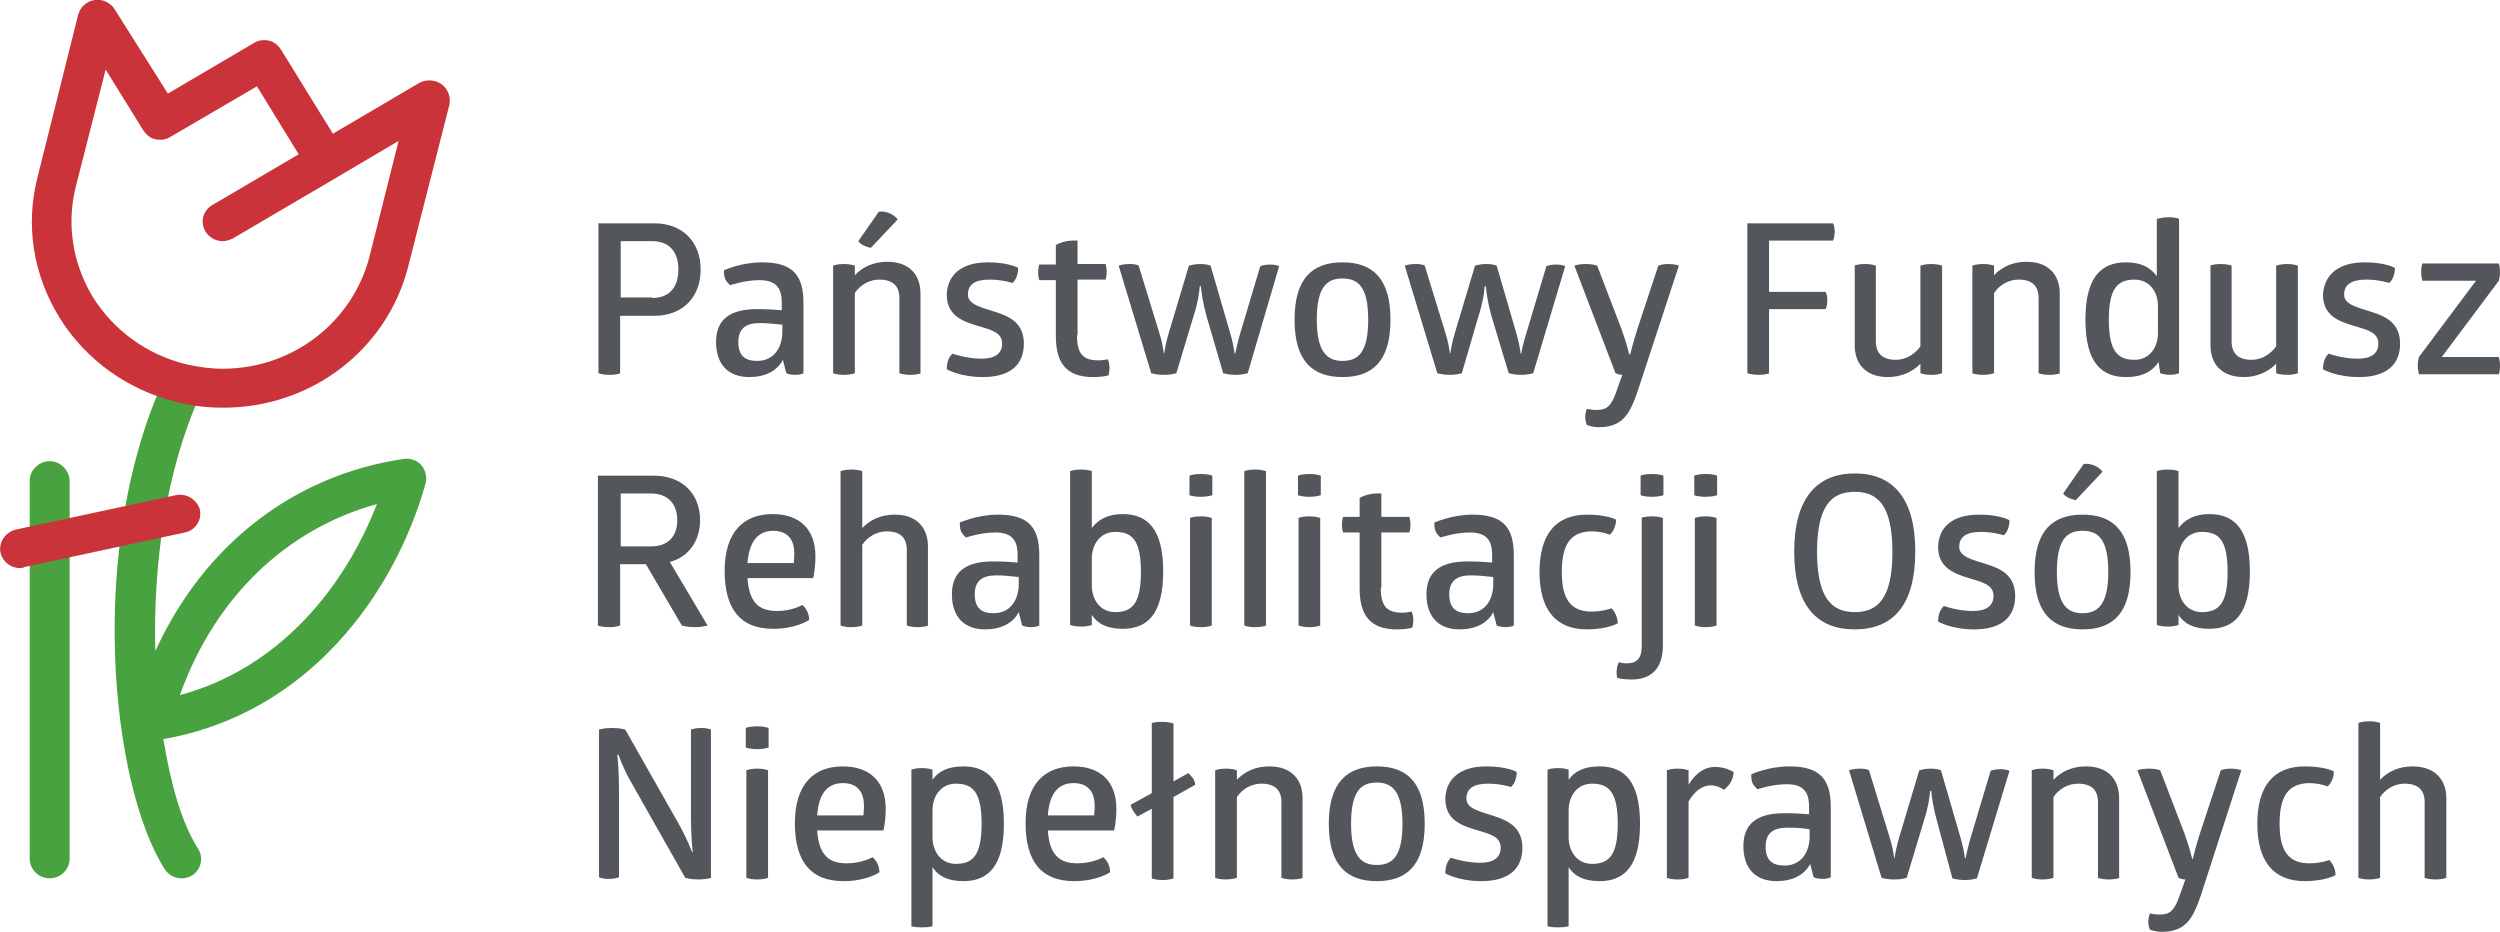 <svg width="110" height="41" viewBox="0 0 110 41" fill="none" xmlns="http://www.w3.org/2000/svg">
<g clip-path="url(#clip0_1445_5258)">
<path d="M28.693 13.111C29.447 13.111 29.849 12.646 29.849 11.861C29.849 11.077 29.447 10.611 28.693 10.611H27.311V13.087H28.693V13.111ZM27.311 16.42C27.311 16.42 27.161 16.493 26.834 16.493C26.482 16.493 26.331 16.42 26.331 16.42V9.827H28.794C30.05 9.827 30.829 10.661 30.829 11.861C30.829 13.062 30.05 13.895 28.794 13.895H27.286V16.42H27.311Z" fill="#53565A"/>
<path d="M33.442 14.214C32.814 14.214 32.487 14.459 32.487 15.047C32.487 15.66 32.789 15.88 33.316 15.88C34.07 15.88 34.422 15.268 34.422 14.606V14.287C34.171 14.263 33.794 14.214 33.442 14.214ZM33.542 11.543C34.924 11.543 35.352 12.155 35.352 13.332V16.42C35.352 16.42 35.251 16.493 34.975 16.493C34.748 16.493 34.598 16.42 34.598 16.42L34.447 15.831C34.196 16.322 33.668 16.591 32.965 16.591C32.085 16.591 31.507 16.076 31.507 15.047C31.507 14.042 32.136 13.601 33.316 13.601C33.743 13.601 34.145 13.626 34.397 13.65V13.307C34.397 12.67 34.145 12.327 33.417 12.327C32.764 12.327 32.136 12.547 32.136 12.547C32.136 12.547 32.01 12.474 31.909 12.278C31.834 12.082 31.859 11.91 31.859 11.886C31.884 11.886 32.588 11.543 33.542 11.543Z" fill="#53565A"/>
<path d="M38.316 10.906C38.09 10.857 37.889 10.783 37.764 10.611L38.668 9.313C38.97 9.264 39.347 9.435 39.497 9.656L38.316 10.906ZM40.528 16.42C40.528 16.42 40.377 16.493 40.05 16.493C39.724 16.493 39.573 16.42 39.573 16.42V13.111C39.573 12.597 39.296 12.303 38.693 12.303C38.266 12.303 37.864 12.523 37.613 12.891V16.42C37.613 16.42 37.437 16.493 37.136 16.493C36.809 16.493 36.658 16.42 36.658 16.42V11.69C36.658 11.69 36.809 11.616 37.136 11.616C37.437 11.616 37.613 11.69 37.613 11.69V12.106C37.965 11.739 38.442 11.518 39.045 11.518C40 11.518 40.502 12.082 40.502 12.915V16.42H40.528Z" fill="#53565A"/>
<path d="M43.467 11.543C44.397 11.543 44.799 11.788 44.799 11.788C44.799 12.033 44.724 12.302 44.548 12.45C44.548 12.45 44.095 12.302 43.543 12.302C42.889 12.302 42.588 12.523 42.588 12.964C42.588 13.405 43.191 13.528 43.794 13.724C44.422 13.92 45.05 14.214 45.05 15.121C45.05 16.052 44.447 16.591 43.241 16.591C42.236 16.591 41.658 16.248 41.658 16.248C41.658 15.979 41.734 15.709 41.91 15.562C41.91 15.562 42.538 15.782 43.191 15.782C43.769 15.782 44.095 15.562 44.095 15.121C44.095 14.606 43.568 14.508 43.015 14.336C42.362 14.14 41.658 13.895 41.658 12.964C41.683 12.131 42.261 11.543 43.467 11.543Z" fill="#53565A"/>
<path d="M47.387 14.753C47.387 15.586 47.663 15.856 48.342 15.856C48.542 15.856 48.743 15.807 48.743 15.807C48.743 15.807 48.819 15.954 48.819 16.174C48.819 16.395 48.769 16.518 48.769 16.518C48.593 16.567 48.342 16.591 48.09 16.591C46.934 16.591 46.457 15.978 46.457 14.802V12.327H45.728C45.728 12.327 45.678 12.204 45.678 11.984C45.678 11.763 45.728 11.641 45.728 11.641H46.457V10.783C46.708 10.636 47.06 10.562 47.412 10.587V11.616H48.643C48.643 11.616 48.693 11.739 48.693 11.959C48.693 12.18 48.643 12.302 48.643 12.302H47.412V14.753H47.387Z" fill="#53565A"/>
<path d="M53.09 13.92C52.915 13.283 52.864 12.866 52.839 12.597H52.789C52.764 12.891 52.714 13.307 52.513 13.92L51.759 16.42C51.608 16.469 51.432 16.493 51.206 16.493C51.005 16.493 50.829 16.469 50.653 16.42L49.221 11.69C49.221 11.69 49.397 11.616 49.699 11.616C50.025 11.616 50.101 11.69 50.101 11.69L51.005 14.631C51.131 15.023 51.181 15.341 51.206 15.537H51.231C51.256 15.341 51.307 15.047 51.432 14.631L52.312 11.69C52.312 11.69 52.538 11.616 52.814 11.616C53.116 11.616 53.266 11.69 53.266 11.69L54.121 14.631C54.246 15.047 54.297 15.366 54.322 15.562H54.347C54.397 15.366 54.447 15.072 54.573 14.655L55.452 11.714C55.452 11.714 55.603 11.641 55.88 11.641C56.181 11.641 56.282 11.714 56.282 11.714L54.9 16.42C54.724 16.469 54.548 16.493 54.372 16.493C54.171 16.493 53.995 16.469 53.819 16.42L53.09 13.92Z" fill="#53565A"/>
<path d="M59.071 12.253C58.367 12.253 57.94 12.646 57.94 14.067C57.94 15.488 58.392 15.88 59.071 15.88C59.774 15.88 60.201 15.488 60.201 14.067C60.201 12.646 59.774 12.253 59.071 12.253ZM59.071 11.543C60.377 11.543 61.181 12.229 61.181 14.067C61.181 15.905 60.377 16.591 59.071 16.591C57.764 16.591 56.96 15.905 56.96 14.067C56.96 12.229 57.764 11.543 59.071 11.543Z" fill="#53565A"/>
<path d="M65.628 13.92C65.452 13.283 65.402 12.866 65.377 12.597H65.327C65.302 12.891 65.251 13.307 65.05 13.92L64.322 16.42C64.171 16.469 63.995 16.493 63.794 16.493C63.593 16.493 63.417 16.469 63.241 16.42L61.809 11.69C61.809 11.69 61.985 11.616 62.286 11.616C62.613 11.616 62.688 11.69 62.688 11.69L63.593 14.631C63.719 15.023 63.769 15.341 63.794 15.537H63.819C63.844 15.341 63.895 15.047 64.02 14.631L64.9 11.69C64.9 11.69 65.126 11.616 65.402 11.616C65.704 11.616 65.854 11.69 65.854 11.69L66.709 14.631C66.834 15.047 66.885 15.366 66.91 15.562H66.935C66.96 15.366 67.035 15.072 67.161 14.655L68.04 11.714C68.04 11.714 68.191 11.641 68.467 11.641C68.769 11.641 68.869 11.714 68.869 11.714L67.462 16.42C67.287 16.469 67.111 16.493 66.935 16.493C66.734 16.493 66.558 16.469 66.382 16.42L65.628 13.92Z" fill="#53565A"/>
<path d="M72.06 17.204C71.709 18.233 71.382 18.797 70.352 18.797C70.05 18.797 69.824 18.699 69.824 18.699C69.824 18.699 69.749 18.552 69.749 18.356C69.749 18.16 69.824 17.988 69.824 17.988C69.824 17.988 70.025 18.037 70.251 18.037C70.678 18.037 70.905 17.915 71.181 17.057L71.382 16.493C71.281 16.493 71.181 16.469 71.081 16.42L69.272 11.69C69.272 11.69 69.447 11.616 69.774 11.616C70.101 11.616 70.276 11.69 70.276 11.69L71.357 14.508C71.583 15.145 71.683 15.586 71.683 15.586H71.734C71.734 15.586 71.834 15.145 72.035 14.508L72.965 11.69C72.965 11.69 73.116 11.616 73.417 11.616C73.694 11.616 73.87 11.69 73.87 11.69L72.06 17.204Z" fill="#53565A"/>
<path d="M77.864 16.42C77.864 16.42 77.713 16.493 77.362 16.493C77.06 16.493 76.884 16.42 76.884 16.42V9.827H80.653C80.703 9.925 80.728 10.048 80.728 10.195C80.728 10.342 80.703 10.464 80.653 10.587H77.839V12.842H80.326C80.377 12.94 80.402 13.062 80.402 13.209C80.402 13.356 80.377 13.503 80.326 13.601H77.839V16.42H77.864Z" fill="#53565A"/>
<path d="M81.583 11.69C81.583 11.69 81.734 11.616 82.06 11.616C82.387 11.616 82.538 11.69 82.538 11.69V15.023C82.538 15.537 82.814 15.831 83.417 15.831C83.844 15.831 84.221 15.611 84.498 15.243V11.69C84.498 11.69 84.674 11.616 84.975 11.616C85.302 11.616 85.452 11.69 85.452 11.69V16.42C85.452 16.42 85.302 16.493 84.975 16.493C84.674 16.493 84.498 16.42 84.498 16.42V16.003C84.146 16.37 83.643 16.591 83.065 16.591C82.111 16.591 81.608 16.027 81.608 15.194V11.69H81.583Z" fill="#53565A"/>
<path d="M90.653 16.42C90.653 16.42 90.502 16.493 90.176 16.493C89.849 16.493 89.698 16.42 89.698 16.42V13.111C89.698 12.597 89.422 12.302 88.819 12.302C88.392 12.302 87.99 12.523 87.739 12.891V16.42C87.739 16.42 87.563 16.493 87.261 16.493C86.934 16.493 86.784 16.42 86.784 16.42V11.69C86.784 11.69 86.934 11.616 87.261 11.616C87.563 11.616 87.739 11.69 87.739 11.69V12.106C88.09 11.739 88.568 11.518 89.171 11.518C90.125 11.518 90.628 12.082 90.628 12.915V16.42H90.653Z" fill="#53565A"/>
<path d="M93.92 12.303C93.166 12.303 92.789 12.695 92.789 14.067C92.789 15.439 93.166 15.832 93.92 15.832C94.573 15.832 94.95 15.292 94.95 14.655V13.454C94.95 12.842 94.573 12.303 93.92 12.303ZM95.427 9.558C95.729 9.558 95.879 9.631 95.879 9.631V16.42C95.879 16.42 95.729 16.493 95.477 16.493C95.251 16.493 95.05 16.42 95.05 16.42L94.975 15.93C94.698 16.346 94.271 16.591 93.543 16.591C92.462 16.591 91.759 15.954 91.759 14.067C91.759 12.18 92.462 11.543 93.543 11.543C94.196 11.543 94.623 11.763 94.9 12.155V9.631C94.95 9.631 95.126 9.558 95.427 9.558Z" fill="#53565A"/>
<path d="M97.236 11.69C97.236 11.69 97.387 11.616 97.714 11.616C98.04 11.616 98.191 11.69 98.191 11.69V15.023C98.191 15.537 98.468 15.831 99.07 15.831C99.498 15.831 99.874 15.611 100.151 15.243V11.69C100.151 11.69 100.327 11.616 100.628 11.616C100.955 11.616 101.106 11.69 101.106 11.69V16.42C101.106 16.42 100.955 16.493 100.628 16.493C100.327 16.493 100.151 16.42 100.151 16.42V16.003C99.799 16.37 99.297 16.591 98.719 16.591C97.764 16.591 97.261 16.027 97.261 15.194V11.69H97.236Z" fill="#53565A"/>
<path d="M104.045 11.543C104.975 11.543 105.377 11.788 105.377 11.788C105.377 12.033 105.301 12.302 105.126 12.45C105.126 12.45 104.673 12.302 104.12 12.302C103.467 12.302 103.141 12.523 103.141 12.964C103.141 13.405 103.744 13.528 104.347 13.724C104.975 13.92 105.603 14.214 105.603 15.121C105.603 16.052 105 16.591 103.794 16.591C102.789 16.591 102.211 16.248 102.211 16.248C102.211 15.979 102.286 15.709 102.462 15.562C102.462 15.562 103.065 15.782 103.744 15.782C104.321 15.782 104.648 15.562 104.648 15.121C104.648 14.606 104.12 14.508 103.568 14.336C102.914 14.14 102.211 13.895 102.211 12.964C102.261 12.131 102.839 11.543 104.045 11.543Z" fill="#53565A"/>
<path d="M109.95 15.733C109.95 15.733 110 15.856 110 16.101C110 16.322 109.95 16.469 109.95 16.469H106.432C106.407 16.346 106.382 16.224 106.382 16.077C106.382 15.93 106.407 15.807 106.432 15.709L108.945 12.351H106.583C106.583 12.351 106.533 12.204 106.533 11.959C106.533 11.714 106.583 11.592 106.583 11.592H109.95C109.975 11.665 110 11.812 110 11.959C110 12.106 109.975 12.254 109.95 12.351L107.437 15.709H109.95V15.733Z" fill="#53565A"/>
<path d="M27.312 24.041H28.643C29.372 24.041 29.799 23.625 29.799 22.889C29.799 22.154 29.372 21.713 28.643 21.713H27.312V24.041ZM28.769 20.929C30 20.929 30.804 21.713 30.804 22.889C30.804 23.796 30.302 24.507 29.473 24.727L31.131 27.521C31.131 27.521 30.93 27.595 30.553 27.595C30.201 27.595 30 27.521 30 27.521L28.417 24.825H27.287V27.521C27.287 27.521 27.136 27.595 26.809 27.595C26.457 27.595 26.307 27.521 26.307 27.521V20.929H28.769Z" fill="#53565A"/>
<path d="M34.02 23.355C33.417 23.355 32.965 23.747 32.889 24.776H34.925C34.925 24.703 34.95 24.556 34.95 24.36C34.95 23.821 34.724 23.355 34.02 23.355ZM32.889 25.438C32.965 26.541 33.417 26.884 34.196 26.884C34.874 26.884 35.301 26.614 35.301 26.614C35.477 26.762 35.603 27.007 35.603 27.276C35.603 27.276 35.05 27.668 34.02 27.668C32.563 27.668 31.884 26.786 31.884 25.12C31.884 23.38 32.739 22.62 33.995 22.62C35.151 22.62 35.879 23.257 35.879 24.482C35.879 25.071 35.779 25.438 35.779 25.438H32.889Z" fill="#53565A"/>
<path d="M40.854 27.521C40.854 27.521 40.703 27.595 40.377 27.595C40.05 27.595 39.899 27.521 39.899 27.521V24.188C39.899 23.674 39.623 23.38 39.02 23.38C38.593 23.38 38.191 23.6 37.94 23.968V27.521C37.94 27.521 37.764 27.595 37.462 27.595C37.136 27.595 36.985 27.521 36.985 27.521V20.733C36.985 20.733 37.136 20.659 37.462 20.659C37.764 20.659 37.94 20.733 37.94 20.733V23.233C38.291 22.865 38.769 22.644 39.372 22.644C40.327 22.644 40.829 23.208 40.829 24.041V27.521H40.854Z" fill="#53565A"/>
<path d="M43.844 25.316C43.216 25.316 42.889 25.561 42.889 26.149C42.889 26.762 43.191 26.982 43.718 26.982C44.472 26.982 44.824 26.369 44.824 25.708V25.389C44.573 25.365 44.196 25.316 43.844 25.316ZM43.919 22.644C45.301 22.644 45.728 23.257 45.728 24.433V27.521C45.728 27.521 45.628 27.595 45.352 27.595C45.126 27.595 44.975 27.521 44.975 27.521L44.824 26.933C44.573 27.423 44.045 27.693 43.342 27.693C42.462 27.693 41.884 27.178 41.884 26.149C41.884 25.144 42.512 24.703 43.693 24.703C44.12 24.703 44.523 24.727 44.774 24.752V24.409C44.774 23.772 44.523 23.429 43.794 23.429C43.141 23.429 42.512 23.649 42.512 23.649C42.512 23.649 42.387 23.576 42.286 23.38C42.211 23.184 42.236 23.012 42.236 22.988C42.261 22.988 42.99 22.644 43.919 22.644Z" fill="#53565A"/>
<path d="M49.07 23.404C48.417 23.404 48.04 23.943 48.04 24.58V25.757C48.04 26.394 48.417 26.933 49.07 26.933C49.824 26.933 50.201 26.541 50.201 25.169C50.201 23.772 49.824 23.404 49.07 23.404ZM48.04 23.233C48.317 22.865 48.744 22.62 49.397 22.62C50.477 22.62 51.181 23.257 51.181 25.144C51.181 27.031 50.477 27.668 49.397 27.668C48.719 27.668 48.291 27.448 48.04 27.056V27.497C48.04 27.497 47.889 27.57 47.563 27.57C47.261 27.57 47.085 27.497 47.085 27.497V20.733C47.085 20.733 47.236 20.659 47.563 20.659C47.889 20.659 48.04 20.733 48.04 20.733V23.233Z" fill="#53565A"/>
<path d="M53.317 27.521C53.317 27.521 53.166 27.595 52.839 27.595C52.513 27.595 52.362 27.521 52.362 27.521V22.791C52.362 22.791 52.513 22.718 52.839 22.718C53.141 22.718 53.317 22.791 53.317 22.791V27.521ZM53.342 21.787C53.342 21.787 53.166 21.86 52.839 21.86C52.488 21.86 52.337 21.787 52.337 21.787V20.929C52.337 20.929 52.488 20.855 52.839 20.855C53.166 20.855 53.342 20.929 53.342 20.929V21.787Z" fill="#53565A"/>
<path d="M55.703 27.521C55.703 27.521 55.553 27.595 55.226 27.595C54.899 27.595 54.748 27.521 54.748 27.521V20.733C54.748 20.733 54.899 20.659 55.226 20.659C55.527 20.659 55.703 20.733 55.703 20.733V27.521Z" fill="#53565A"/>
<path d="M58.09 27.521C58.09 27.521 57.94 27.595 57.613 27.595C57.286 27.595 57.136 27.521 57.136 27.521V22.791C57.136 22.791 57.286 22.718 57.613 22.718C57.914 22.718 58.09 22.791 58.09 22.791V27.521ZM58.115 21.787C58.115 21.787 57.94 21.86 57.613 21.86C57.261 21.86 57.11 21.787 57.11 21.787V20.929C57.11 20.929 57.261 20.855 57.613 20.855C57.94 20.855 58.115 20.929 58.115 20.929V21.787Z" fill="#53565A"/>
<path d="M60.754 25.855C60.754 26.688 61.03 26.958 61.709 26.958C61.91 26.958 62.111 26.909 62.111 26.909C62.111 26.909 62.186 27.056 62.186 27.276C62.186 27.497 62.136 27.619 62.136 27.619C61.96 27.668 61.709 27.693 61.458 27.693C60.302 27.693 59.824 27.08 59.824 25.904V23.429H59.096C59.096 23.429 59.045 23.306 59.045 23.085C59.045 22.865 59.096 22.742 59.096 22.742H59.824V21.909C60.076 21.762 60.427 21.689 60.779 21.713V22.742H62.01C62.01 22.742 62.06 22.865 62.06 23.085C62.06 23.306 62.01 23.429 62.01 23.429H60.779V25.855H60.754Z" fill="#53565A"/>
<path d="M64.724 25.316C64.095 25.316 63.769 25.561 63.769 26.149C63.769 26.762 64.07 26.982 64.598 26.982C65.352 26.982 65.703 26.369 65.703 25.708V25.389C65.452 25.365 65.075 25.316 64.724 25.316ZM64.799 22.644C66.181 22.644 66.608 23.257 66.608 24.433V27.521C66.608 27.521 66.507 27.595 66.231 27.595C66.005 27.595 65.854 27.521 65.854 27.521L65.703 26.933C65.452 27.423 64.924 27.693 64.221 27.693C63.342 27.693 62.764 27.178 62.764 26.149C62.764 25.144 63.392 24.703 64.573 24.703C65 24.703 65.402 24.727 65.653 24.752V24.409C65.653 23.772 65.402 23.429 64.673 23.429C64.02 23.429 63.392 23.649 63.392 23.649C63.392 23.649 63.266 23.576 63.166 23.38C63.09 23.184 63.115 23.012 63.115 22.988C63.141 22.988 63.869 22.644 64.799 22.644Z" fill="#53565A"/>
<path d="M68.719 25.169C68.719 26.369 69.121 26.909 70.025 26.909C70.553 26.909 70.905 26.762 70.905 26.762C71.055 26.909 71.181 27.178 71.181 27.423C71.181 27.423 70.754 27.693 69.824 27.693C68.442 27.693 67.739 26.811 67.739 25.169C67.739 23.527 68.442 22.644 69.824 22.644C70.729 22.644 71.106 22.865 71.106 22.865C71.106 23.11 71.005 23.38 70.829 23.527C70.829 23.527 70.503 23.38 70 23.38C69.096 23.404 68.719 23.968 68.719 25.169Z" fill="#53565A"/>
<path d="M73.191 21.787C73.191 21.787 73.015 21.86 72.689 21.86C72.337 21.86 72.186 21.787 72.186 21.787V20.929C72.186 20.929 72.337 20.855 72.689 20.855C73.015 20.855 73.191 20.929 73.191 20.929V21.787ZM72.211 22.791C72.211 22.791 72.362 22.718 72.689 22.718C72.99 22.718 73.166 22.791 73.166 22.791V28.404C73.166 29.384 72.689 29.898 71.784 29.898C71.382 29.898 71.156 29.825 71.156 29.825C71.156 29.825 71.131 29.727 71.131 29.604C71.131 29.286 71.231 29.139 71.231 29.139C71.231 29.139 71.382 29.188 71.583 29.188C72.01 29.188 72.236 28.967 72.236 28.453V22.791H72.211Z" fill="#53565A"/>
<path d="M75.528 27.521C75.528 27.521 75.377 27.595 75.05 27.595C74.724 27.595 74.573 27.521 74.573 27.521V22.791C74.573 22.791 74.724 22.718 75.05 22.718C75.352 22.718 75.528 22.791 75.528 22.791V27.521ZM75.553 21.787C75.553 21.787 75.377 21.86 75.05 21.86C74.699 21.86 74.548 21.787 74.548 21.787V20.929C74.548 20.929 74.699 20.855 75.05 20.855C75.377 20.855 75.553 20.929 75.553 20.929V21.787Z" fill="#53565A"/>
<path d="M81.608 21.64C80.603 21.64 79.95 22.228 79.95 24.286C79.95 26.32 80.603 26.933 81.608 26.933C82.613 26.933 83.266 26.345 83.266 24.286C83.266 22.228 82.613 21.64 81.608 21.64ZM81.608 20.831C83.241 20.831 84.272 21.86 84.272 24.262C84.272 26.663 83.266 27.693 81.608 27.693C79.95 27.693 78.945 26.663 78.945 24.262C78.945 21.885 79.975 20.831 81.608 20.831Z" fill="#53565A"/>
<path d="M87.085 22.644C88.015 22.644 88.417 22.89 88.417 22.89C88.417 23.134 88.342 23.404 88.166 23.551C88.166 23.551 87.714 23.404 87.161 23.404C86.507 23.404 86.206 23.625 86.206 24.066C86.206 24.507 86.809 24.63 87.412 24.826C88.04 25.022 88.668 25.316 88.668 26.222C88.668 27.154 88.065 27.693 86.859 27.693C85.854 27.693 85.276 27.35 85.276 27.35C85.276 27.08 85.352 26.835 85.528 26.663C85.528 26.663 86.131 26.884 86.809 26.884C87.387 26.884 87.714 26.663 87.714 26.222C87.714 25.708 87.186 25.61 86.633 25.438C85.98 25.242 85.276 24.973 85.276 24.066C85.302 23.208 85.879 22.644 87.085 22.644Z" fill="#53565A"/>
<path d="M91.683 20.414C91.985 20.365 92.362 20.537 92.512 20.757L91.332 22.007C91.105 21.958 90.904 21.885 90.779 21.713L91.683 20.414ZM91.633 23.355C90.93 23.355 90.502 23.747 90.502 25.169C90.502 26.59 90.955 26.982 91.633 26.982C92.311 26.982 92.764 26.59 92.764 25.169C92.764 23.747 92.337 23.355 91.633 23.355ZM91.633 22.644C92.94 22.644 93.744 23.331 93.744 25.169C93.744 27.006 92.94 27.693 91.633 27.693C90.326 27.693 89.522 27.006 89.522 25.169C89.522 23.331 90.326 22.644 91.633 22.644Z" fill="#53565A"/>
<path d="M96.884 23.404C96.231 23.404 95.854 23.943 95.854 24.58V25.757C95.854 26.394 96.231 26.933 96.884 26.933C97.638 26.933 98.015 26.541 98.015 25.169C98.015 23.772 97.638 23.404 96.884 23.404ZM95.854 23.233C96.131 22.865 96.558 22.62 97.211 22.62C98.291 22.62 98.995 23.257 98.995 25.144C98.995 27.031 98.291 27.668 97.211 27.668C96.533 27.668 96.105 27.448 95.854 27.056V27.497C95.854 27.497 95.703 27.57 95.377 27.57C95.075 27.57 94.899 27.497 94.899 27.497V20.733C94.899 20.733 95.05 20.659 95.377 20.659C95.703 20.659 95.854 20.733 95.854 20.733V23.233Z" fill="#53565A"/>
<path d="M27.764 34.408C27.412 33.795 27.211 33.207 27.211 33.207H27.161C27.161 33.207 27.236 33.819 27.236 34.751V38.598C27.236 38.598 27.086 38.672 26.784 38.672C26.483 38.672 26.357 38.598 26.357 38.598V32.104C26.357 32.104 26.558 32.031 26.935 32.031C27.312 32.031 27.513 32.104 27.513 32.104L29.875 36.27C30.226 36.883 30.452 37.496 30.452 37.496H30.477C30.477 37.496 30.402 36.809 30.402 35.952V32.104C30.402 32.104 30.553 32.031 30.854 32.031C31.156 32.031 31.282 32.104 31.282 32.104V38.623C31.282 38.623 31.106 38.696 30.729 38.696C30.352 38.696 30.151 38.623 30.151 38.623L27.764 34.408Z" fill="#53565A"/>
<path d="M33.794 38.623C33.794 38.623 33.643 38.696 33.316 38.696C32.99 38.696 32.839 38.623 32.839 38.623V33.893C32.839 33.893 32.99 33.819 33.316 33.819C33.618 33.819 33.794 33.893 33.794 33.893V38.623ZM33.819 32.888C33.819 32.888 33.643 32.962 33.316 32.962C32.965 32.962 32.814 32.888 32.814 32.888V32.03C32.814 32.03 32.965 31.957 33.316 31.957C33.643 31.957 33.819 32.03 33.819 32.03V32.888Z" fill="#53565A"/>
<path d="M37.086 34.457C36.458 34.457 36.03 34.849 35.955 35.878H37.99C37.99 35.804 38.015 35.657 38.015 35.461C38.015 34.922 37.789 34.457 37.086 34.457ZM35.955 36.54C36.03 37.642 36.483 37.986 37.261 37.986C37.94 37.986 38.392 37.716 38.392 37.716C38.568 37.863 38.694 38.108 38.694 38.378C38.694 38.378 38.166 38.77 37.111 38.77C35.654 38.77 34.975 37.888 34.975 36.221C34.975 34.481 35.829 33.721 37.086 33.721C38.241 33.721 38.97 34.359 38.97 35.584C38.97 36.172 38.87 36.54 38.87 36.54H35.955Z" fill="#53565A"/>
<path d="M42.06 34.481C41.407 34.481 41.03 35.02 41.03 35.657V36.834C41.03 37.471 41.407 38.01 42.06 38.01C42.814 38.01 43.191 37.618 43.191 36.246C43.191 34.873 42.814 34.481 42.06 34.481ZM42.387 33.721C43.467 33.721 44.171 34.359 44.171 36.246C44.171 38.133 43.467 38.77 42.387 38.77C41.709 38.77 41.282 38.549 41.03 38.157V40.755C41.03 40.755 40.88 40.804 40.553 40.804C40.251 40.804 40.101 40.755 40.101 40.755V33.868C40.101 33.868 40.251 33.795 40.553 33.795C40.88 33.795 41.03 33.868 41.03 33.868V34.31C41.282 33.942 41.709 33.721 42.387 33.721Z" fill="#53565A"/>
<path d="M47.236 34.457C46.608 34.457 46.181 34.849 46.105 35.878H48.141C48.141 35.804 48.166 35.657 48.166 35.461C48.166 34.922 47.94 34.457 47.236 34.457ZM46.105 36.54C46.181 37.642 46.633 37.986 47.412 37.986C48.09 37.986 48.543 37.716 48.543 37.716C48.718 37.863 48.844 38.108 48.844 38.378C48.844 38.378 48.291 38.77 47.261 38.77C45.804 38.77 45.126 37.888 45.126 36.221C45.126 34.481 45.98 33.721 47.236 33.721C48.392 33.721 49.12 34.359 49.12 35.584C49.12 36.172 49.02 36.54 49.02 36.54H46.105Z" fill="#53565A"/>
<path d="M51.156 31.761C51.457 31.761 51.633 31.834 51.633 31.834V34.383L52.286 34.016C52.286 34.016 52.362 34.089 52.487 34.236C52.588 34.408 52.588 34.506 52.588 34.53L51.633 35.069V38.647C51.633 38.647 51.482 38.721 51.156 38.721C50.829 38.721 50.678 38.647 50.678 38.647V35.584L50.05 35.927C50.05 35.927 49.975 35.853 49.874 35.706C49.774 35.535 49.748 35.437 49.748 35.412L50.678 34.898V31.81C50.678 31.81 50.829 31.761 51.156 31.761Z" fill="#53565A"/>
<path d="M57.337 38.623C57.337 38.623 57.186 38.696 56.859 38.696C56.533 38.696 56.382 38.623 56.382 38.623V35.29C56.382 34.775 56.105 34.481 55.502 34.481C55.075 34.481 54.673 34.702 54.422 35.069V38.623C54.422 38.623 54.246 38.696 53.945 38.696C53.618 38.696 53.467 38.623 53.467 38.623V33.893C53.467 33.893 53.618 33.819 53.945 33.819C54.246 33.819 54.422 33.893 54.422 33.893V34.31C54.774 33.942 55.251 33.721 55.854 33.721C56.809 33.721 57.312 34.285 57.312 35.118V38.623H57.337Z" fill="#53565A"/>
<path d="M60.578 34.432C59.874 34.432 59.447 34.824 59.447 36.246C59.447 37.667 59.899 38.059 60.578 38.059C61.281 38.059 61.709 37.667 61.709 36.246C61.709 34.824 61.256 34.432 60.578 34.432ZM60.578 33.721C61.884 33.721 62.688 34.408 62.688 36.246C62.688 38.084 61.884 38.77 60.578 38.77C59.271 38.77 58.467 38.084 58.467 36.246C58.467 34.432 59.271 33.721 60.578 33.721Z" fill="#53565A"/>
<path d="M65.402 33.721C66.332 33.721 66.734 33.967 66.734 33.967C66.734 34.212 66.658 34.481 66.482 34.628C66.482 34.628 66.03 34.481 65.477 34.481C64.824 34.481 64.522 34.702 64.522 35.143C64.522 35.584 65.125 35.706 65.728 35.903C66.332 36.099 66.985 36.393 66.985 37.299C66.985 38.231 66.382 38.77 65.176 38.77C64.171 38.77 63.593 38.427 63.593 38.427C63.593 38.157 63.668 37.888 63.844 37.741C63.844 37.741 64.472 37.961 65.125 37.961C65.703 37.961 66.03 37.741 66.03 37.299C66.03 36.785 65.502 36.687 64.95 36.515C64.296 36.319 63.593 36.074 63.593 35.143C63.618 34.31 64.196 33.721 65.402 33.721Z" fill="#53565A"/>
<path d="M70.05 34.481C69.397 34.481 69.02 35.02 69.02 35.657V36.834C69.02 37.471 69.397 38.01 70.05 38.01C70.804 38.01 71.181 37.618 71.181 36.246C71.181 34.873 70.804 34.481 70.05 34.481ZM70.377 33.721C71.457 33.721 72.161 34.359 72.161 36.246C72.161 38.133 71.457 38.77 70.377 38.77C69.698 38.77 69.271 38.549 69.02 38.157V40.755C69.02 40.755 68.869 40.804 68.543 40.804C68.241 40.804 68.09 40.755 68.09 40.755V33.868C68.09 33.868 68.241 33.795 68.543 33.795C68.869 33.795 69.02 33.868 69.02 33.868V34.31C69.271 33.942 69.698 33.721 70.377 33.721Z" fill="#53565A"/>
<path d="M75.452 33.746C75.804 33.746 76.055 33.844 76.281 33.967C76.256 34.31 76.131 34.53 75.854 34.751C75.678 34.628 75.478 34.555 75.276 34.555C74.9 34.555 74.548 34.824 74.297 35.265V38.623C74.297 38.623 74.146 38.696 73.819 38.696C73.493 38.696 73.342 38.623 73.342 38.623V33.893C73.342 33.893 73.493 33.819 73.819 33.819C74.121 33.819 74.297 33.893 74.297 33.893V34.53C74.648 33.942 75.076 33.746 75.452 33.746Z" fill="#53565A"/>
<path d="M78.643 36.417C78.015 36.417 77.688 36.662 77.688 37.25C77.688 37.863 77.99 38.084 78.517 38.084C79.271 38.084 79.623 37.471 79.623 36.809V36.491C79.397 36.442 79.02 36.417 78.643 36.417ZM78.744 33.721C80.126 33.721 80.553 34.334 80.553 35.51V38.598C80.553 38.598 80.452 38.672 80.176 38.672C79.95 38.672 79.799 38.598 79.799 38.598L79.648 38.01C79.397 38.5 78.869 38.77 78.166 38.77C77.286 38.77 76.709 38.255 76.709 37.226C76.709 36.221 77.337 35.78 78.517 35.78C78.945 35.78 79.347 35.804 79.598 35.829V35.486C79.598 34.849 79.347 34.506 78.618 34.506C77.965 34.506 77.337 34.726 77.337 34.726C77.337 34.726 77.211 34.653 77.111 34.457C77.035 34.261 77.06 34.089 77.06 34.065C77.085 34.065 77.789 33.721 78.744 33.721Z" fill="#53565A"/>
<path d="M85.226 36.123C85.05 35.486 85 35.069 84.975 34.8H84.925C84.9 35.094 84.849 35.51 84.648 36.123L83.895 38.623C83.744 38.672 83.568 38.696 83.342 38.696C83.141 38.696 82.965 38.672 82.789 38.623L81.357 33.893C81.357 33.893 81.533 33.819 81.834 33.819C82.161 33.819 82.236 33.893 82.236 33.893L83.141 36.834C83.266 37.226 83.317 37.544 83.342 37.741H83.367C83.392 37.544 83.442 37.25 83.568 36.834L84.447 33.893C84.447 33.893 84.674 33.819 84.95 33.819C85.251 33.819 85.402 33.893 85.402 33.893L86.256 36.834C86.382 37.25 86.432 37.569 86.457 37.765H86.483C86.533 37.569 86.583 37.275 86.709 36.858L87.588 33.917C87.588 33.917 87.739 33.844 88.015 33.844C88.317 33.844 88.417 33.917 88.417 33.917L86.985 38.647C86.809 38.696 86.633 38.721 86.457 38.721C86.256 38.721 86.081 38.696 85.905 38.647L85.226 36.123Z" fill="#53565A"/>
<path d="M93.266 38.623C93.266 38.623 93.116 38.696 92.789 38.696C92.462 38.696 92.311 38.623 92.311 38.623V35.29C92.311 34.775 92.035 34.481 91.432 34.481C91.005 34.481 90.603 34.702 90.352 35.069V38.623C90.352 38.623 90.176 38.696 89.874 38.696C89.548 38.696 89.397 38.623 89.397 38.623V33.893C89.397 33.893 89.548 33.819 89.874 33.819C90.176 33.819 90.352 33.893 90.352 33.893V34.31C90.704 33.942 91.181 33.721 91.784 33.721C92.739 33.721 93.241 34.285 93.241 35.118V38.623H93.266Z" fill="#53565A"/>
<path d="M96.834 39.407C96.483 40.436 96.156 41 95.126 41C94.824 41 94.598 40.902 94.598 40.902C94.598 40.902 94.523 40.755 94.523 40.559C94.523 40.363 94.598 40.191 94.598 40.191C94.598 40.191 94.799 40.24 95.025 40.24C95.453 40.24 95.679 40.118 95.955 39.26L96.156 38.696C96.055 38.696 95.955 38.672 95.855 38.623L94.045 33.893C94.045 33.893 94.221 33.819 94.548 33.819C94.875 33.819 95.05 33.893 95.05 33.893L96.131 36.711C96.357 37.348 96.457 37.79 96.457 37.79H96.483C96.483 37.79 96.583 37.348 96.784 36.711L97.714 33.893C97.714 33.893 97.865 33.819 98.166 33.819C98.442 33.819 98.618 33.893 98.618 33.893L96.834 39.407Z" fill="#53565A"/>
<path d="M100.302 36.246C100.302 37.447 100.704 37.986 101.608 37.986C102.136 37.986 102.488 37.839 102.488 37.839C102.638 37.986 102.764 38.255 102.764 38.5C102.764 38.5 102.337 38.77 101.407 38.77C100.025 38.77 99.322 37.888 99.322 36.246C99.322 34.604 100.025 33.721 101.407 33.721C102.312 33.721 102.689 33.942 102.689 33.942C102.689 34.187 102.588 34.457 102.412 34.604C102.412 34.604 102.086 34.457 101.583 34.457C100.679 34.481 100.302 35.045 100.302 36.246Z" fill="#53565A"/>
<path d="M107.638 38.623C107.638 38.623 107.488 38.696 107.161 38.696C106.834 38.696 106.684 38.623 106.684 38.623V35.29C106.684 34.775 106.407 34.481 105.804 34.481C105.377 34.481 104.975 34.702 104.724 35.069V38.623C104.724 38.623 104.548 38.696 104.246 38.696C103.92 38.696 103.769 38.623 103.769 38.623V31.81C103.769 31.81 103.92 31.736 104.246 31.736C104.548 31.736 104.724 31.81 104.724 31.81V34.31C105.076 33.942 105.553 33.721 106.156 33.721C107.111 33.721 107.638 34.285 107.638 35.118V38.623Z" fill="#53565A"/>
<path d="M2.186 20.292C1.709 20.292 1.307 20.684 1.307 21.149V37.79C1.307 38.255 1.709 38.647 2.186 38.647C2.663 38.647 3.065 38.255 3.065 37.79V21.149C3.04 20.684 2.663 20.292 2.186 20.292Z" fill="#48A23F"/>
<path d="M7.915 30.585C9.447 26.296 12.588 23.282 16.583 22.179C15.201 25.757 12.362 29.384 7.915 30.585ZM17.764 20.194C12.889 20.904 8.945 24.017 6.834 28.649C6.734 24.875 7.286 20.684 8.844 17.302C9.045 16.861 8.844 16.371 8.417 16.175C7.965 15.979 7.462 16.175 7.261 16.591C3.769 24.115 4.899 34.53 7.236 38.231C7.412 38.5 7.688 38.647 7.99 38.647C8.141 38.647 8.317 38.598 8.442 38.525C8.844 38.28 8.97 37.741 8.719 37.349C8.015 36.246 7.538 34.628 7.186 32.521C13.643 31.393 17.387 26.026 18.718 21.297C18.744 21.198 18.769 21.076 18.744 20.953C18.693 20.439 18.241 20.12 17.764 20.194Z" fill="#48A23F"/>
<path d="M0.879 24.997C0.477 24.997 0.126 24.727 0.025 24.335C-0.075 23.87 0.226 23.428 0.678 23.306L7.739 21.787C8.216 21.689 8.668 21.983 8.794 22.424C8.895 22.889 8.593 23.331 8.141 23.428L1.081 24.948C1.005 24.997 0.93 24.997 0.879 24.997Z" fill="#CB333B"/>
<path d="M16.256 11.298C15.502 14.19 12.864 16.224 9.799 16.224C9.271 16.224 8.718 16.15 8.191 16.027C6.482 15.611 5.025 14.557 4.095 13.087C3.191 11.592 2.914 9.852 3.342 8.185L4.648 3.063L6.306 5.735C6.432 5.931 6.608 6.078 6.834 6.127C7.06 6.176 7.286 6.151 7.487 6.029L11.306 3.799L13.141 6.788L9.347 9.019C8.919 9.264 8.794 9.778 9.045 10.195C9.221 10.464 9.497 10.611 9.799 10.611C9.95 10.611 10.1 10.562 10.251 10.489L14.799 7.818L17.538 6.2L16.256 11.298ZM19.422 3.701C19.146 3.504 18.744 3.48 18.442 3.652L14.648 5.882L12.362 2.181C12.236 1.985 12.06 1.838 11.834 1.789C11.608 1.74 11.382 1.764 11.181 1.887L7.387 4.117L5.05 0.417C4.874 0.123 4.522 -0.049 4.171 7.88737e-06C3.819 0.049 3.543 0.294 3.442 0.637L1.658 7.769C1.105 9.901 1.457 12.082 2.613 13.969C3.769 15.831 5.603 17.155 7.789 17.694C8.467 17.866 9.146 17.939 9.824 17.939C13.693 17.939 17.035 15.39 17.965 11.714L19.774 4.607C19.849 4.264 19.698 3.897 19.422 3.701Z" fill="#CB333B"/>
</g>
<defs>
<clipPath id="clip0_1445_5258">
<rect width="110" height="41" fill="white"/>
</clipPath>
</defs>
</svg>
